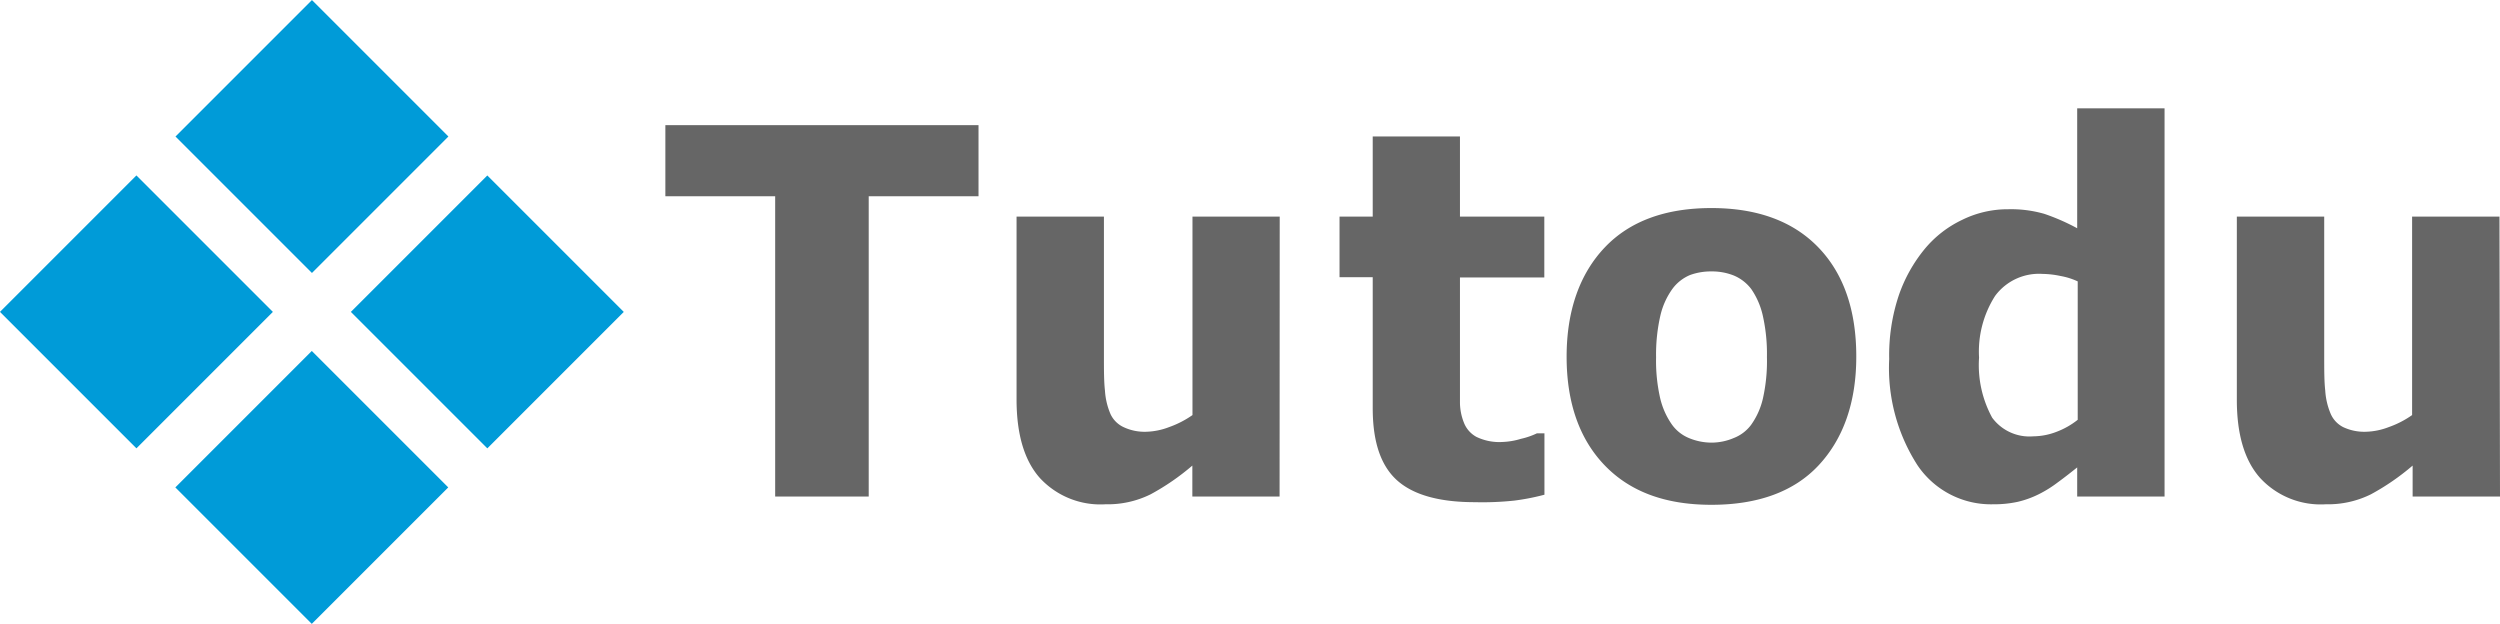<svg xmlns="http://www.w3.org/2000/svg" viewBox="0 0 190.57 47.56"><defs><style>.cls-1{fill:#666666;fill-rule:evenodd;}.cls-2{fill:#009bd8;}</style></defs><g id="Layer_2" data-name="Layer 2"><g id="Layer_1-2" data-name="Layer 1"><polygon class="cls-1" points="59.09 37.85 59.09 14.96 50.72 14.96 50.72 9.54 74.59 9.54 74.59 14.96 66.22 14.96 66.22 37.85 59.09 37.85"/><path class="cls-1" d="M97.54,37.85H90.89V35.49a18.08,18.08,0,0,1-3.18,2.19,7.37,7.37,0,0,1-3.44.76,6.28,6.28,0,0,1-5-2q-1.78-2-1.78-6V16.51h6.66V27.09c0,1.11,0,2,.08,2.7a5.35,5.35,0,0,0,.42,1.77,2.05,2.05,0,0,0,1,1,3.77,3.77,0,0,0,1.78.35,5.2,5.2,0,0,0,1.68-.35,7.39,7.39,0,0,0,1.79-.92V16.51h6.65Z"/><path class="cls-1" d="M112.42,38.28q-4.07,0-5.93-1.67c-1.24-1.12-1.85-2.94-1.85-5.48v-10h-2.53V16.51h2.53V10.4h6.65v6.11h6.43v4.64h-6.43v7.58c0,.75,0,1.41,0,2a4.23,4.23,0,0,0,.31,1.51,2.09,2.09,0,0,0,.94,1.06,4,4,0,0,0,2,.39,5.44,5.44,0,0,0,1.4-.24,5.63,5.63,0,0,0,1.22-.42h.57v4.68a17.35,17.35,0,0,1-2.3.45A23.06,23.06,0,0,1,112.42,38.28Z"/><path class="cls-1" d="M141.5,27.19c0,3.51-1,6.28-2.88,8.29s-4.64,3-8.16,3-6.2-1-8.13-3-2.91-4.78-2.91-8.29,1-6.32,2.91-8.33,4.64-3,8.13-3,6.22,1,8.15,3,2.89,4.79,2.89,8.31Zm-6.81,0a13.22,13.22,0,0,0-.32-3.15,5.82,5.82,0,0,0-.87-2A3.24,3.24,0,0,0,132.16,21a4.48,4.48,0,0,0-1.7-.31,4.63,4.63,0,0,0-1.62.27A3.2,3.2,0,0,0,127.5,22a5.67,5.67,0,0,0-.92,2,13.29,13.29,0,0,0-.34,3.24,12.77,12.77,0,0,0,.32,3.15,5.82,5.82,0,0,0,.85,1.92,3,3,0,0,0,1.33,1.08,4.49,4.49,0,0,0,1.78.35,4.32,4.32,0,0,0,1.64-.35,3,3,0,0,0,1.32-1,5.62,5.62,0,0,0,.9-2A13,13,0,0,0,134.69,27.23Z"/><path class="cls-1" d="M165,37.85h-6.66V35.63c-.44.35-.93.74-1.48,1.14a9,9,0,0,1-1.46.91,7.35,7.35,0,0,1-1.58.57,8.42,8.42,0,0,1-1.87.19,6.75,6.75,0,0,1-5.8-3,13.7,13.7,0,0,1-2.14-8.07,14.39,14.39,0,0,1,.73-4.85,11.39,11.39,0,0,1,2-3.57,8.36,8.36,0,0,1,2.83-2.19,7.86,7.86,0,0,1,3.51-.81,9.2,9.2,0,0,1,2.75.35,16.06,16.06,0,0,1,2.51,1.1V8.26H165V37.85ZM158.38,32V21.45a5.25,5.25,0,0,0-1.3-.41,7,7,0,0,0-1.37-.16,4.16,4.16,0,0,0-3.63,1.68,7.89,7.89,0,0,0-1.22,4.7,8.36,8.36,0,0,0,1,4.58A3.53,3.53,0,0,0,155,33.26a5,5,0,0,0,1.78-.35A5.93,5.93,0,0,0,158.38,32Z"/><path class="cls-1" d="M190.57,37.85h-6.66V35.49a18.08,18.08,0,0,1-3.18,2.19,7.37,7.37,0,0,1-3.44.76,6.28,6.28,0,0,1-5-2q-1.79-2-1.78-6V16.51h6.66V27.09c0,1.11,0,2,.08,2.7a5.35,5.35,0,0,0,.42,1.77,2.05,2.05,0,0,0,.95,1,3.77,3.77,0,0,0,1.78.35,5.14,5.14,0,0,0,1.68-.35,7.22,7.22,0,0,0,1.79-.92V16.51h6.66Z"/><rect class="cls-2" x="16.42" y="3.05" width="14.71" height="14.71" transform="translate(-0.39 19.86) rotate(-45)"/><rect class="cls-2" x="16.42" y="29.79" width="14.71" height="14.71" transform="translate(-19.31 27.7) rotate(-45)"/><rect class="cls-2" x="29.79" y="16.42" width="14.71" height="14.71" transform="translate(-5.93 33.23) rotate(-45)"/><rect class="cls-2" x="3.05" y="16.42" width="14.71" height="14.71" transform="translate(-13.77 14.32) rotate(-45)"/></g></g></svg>
